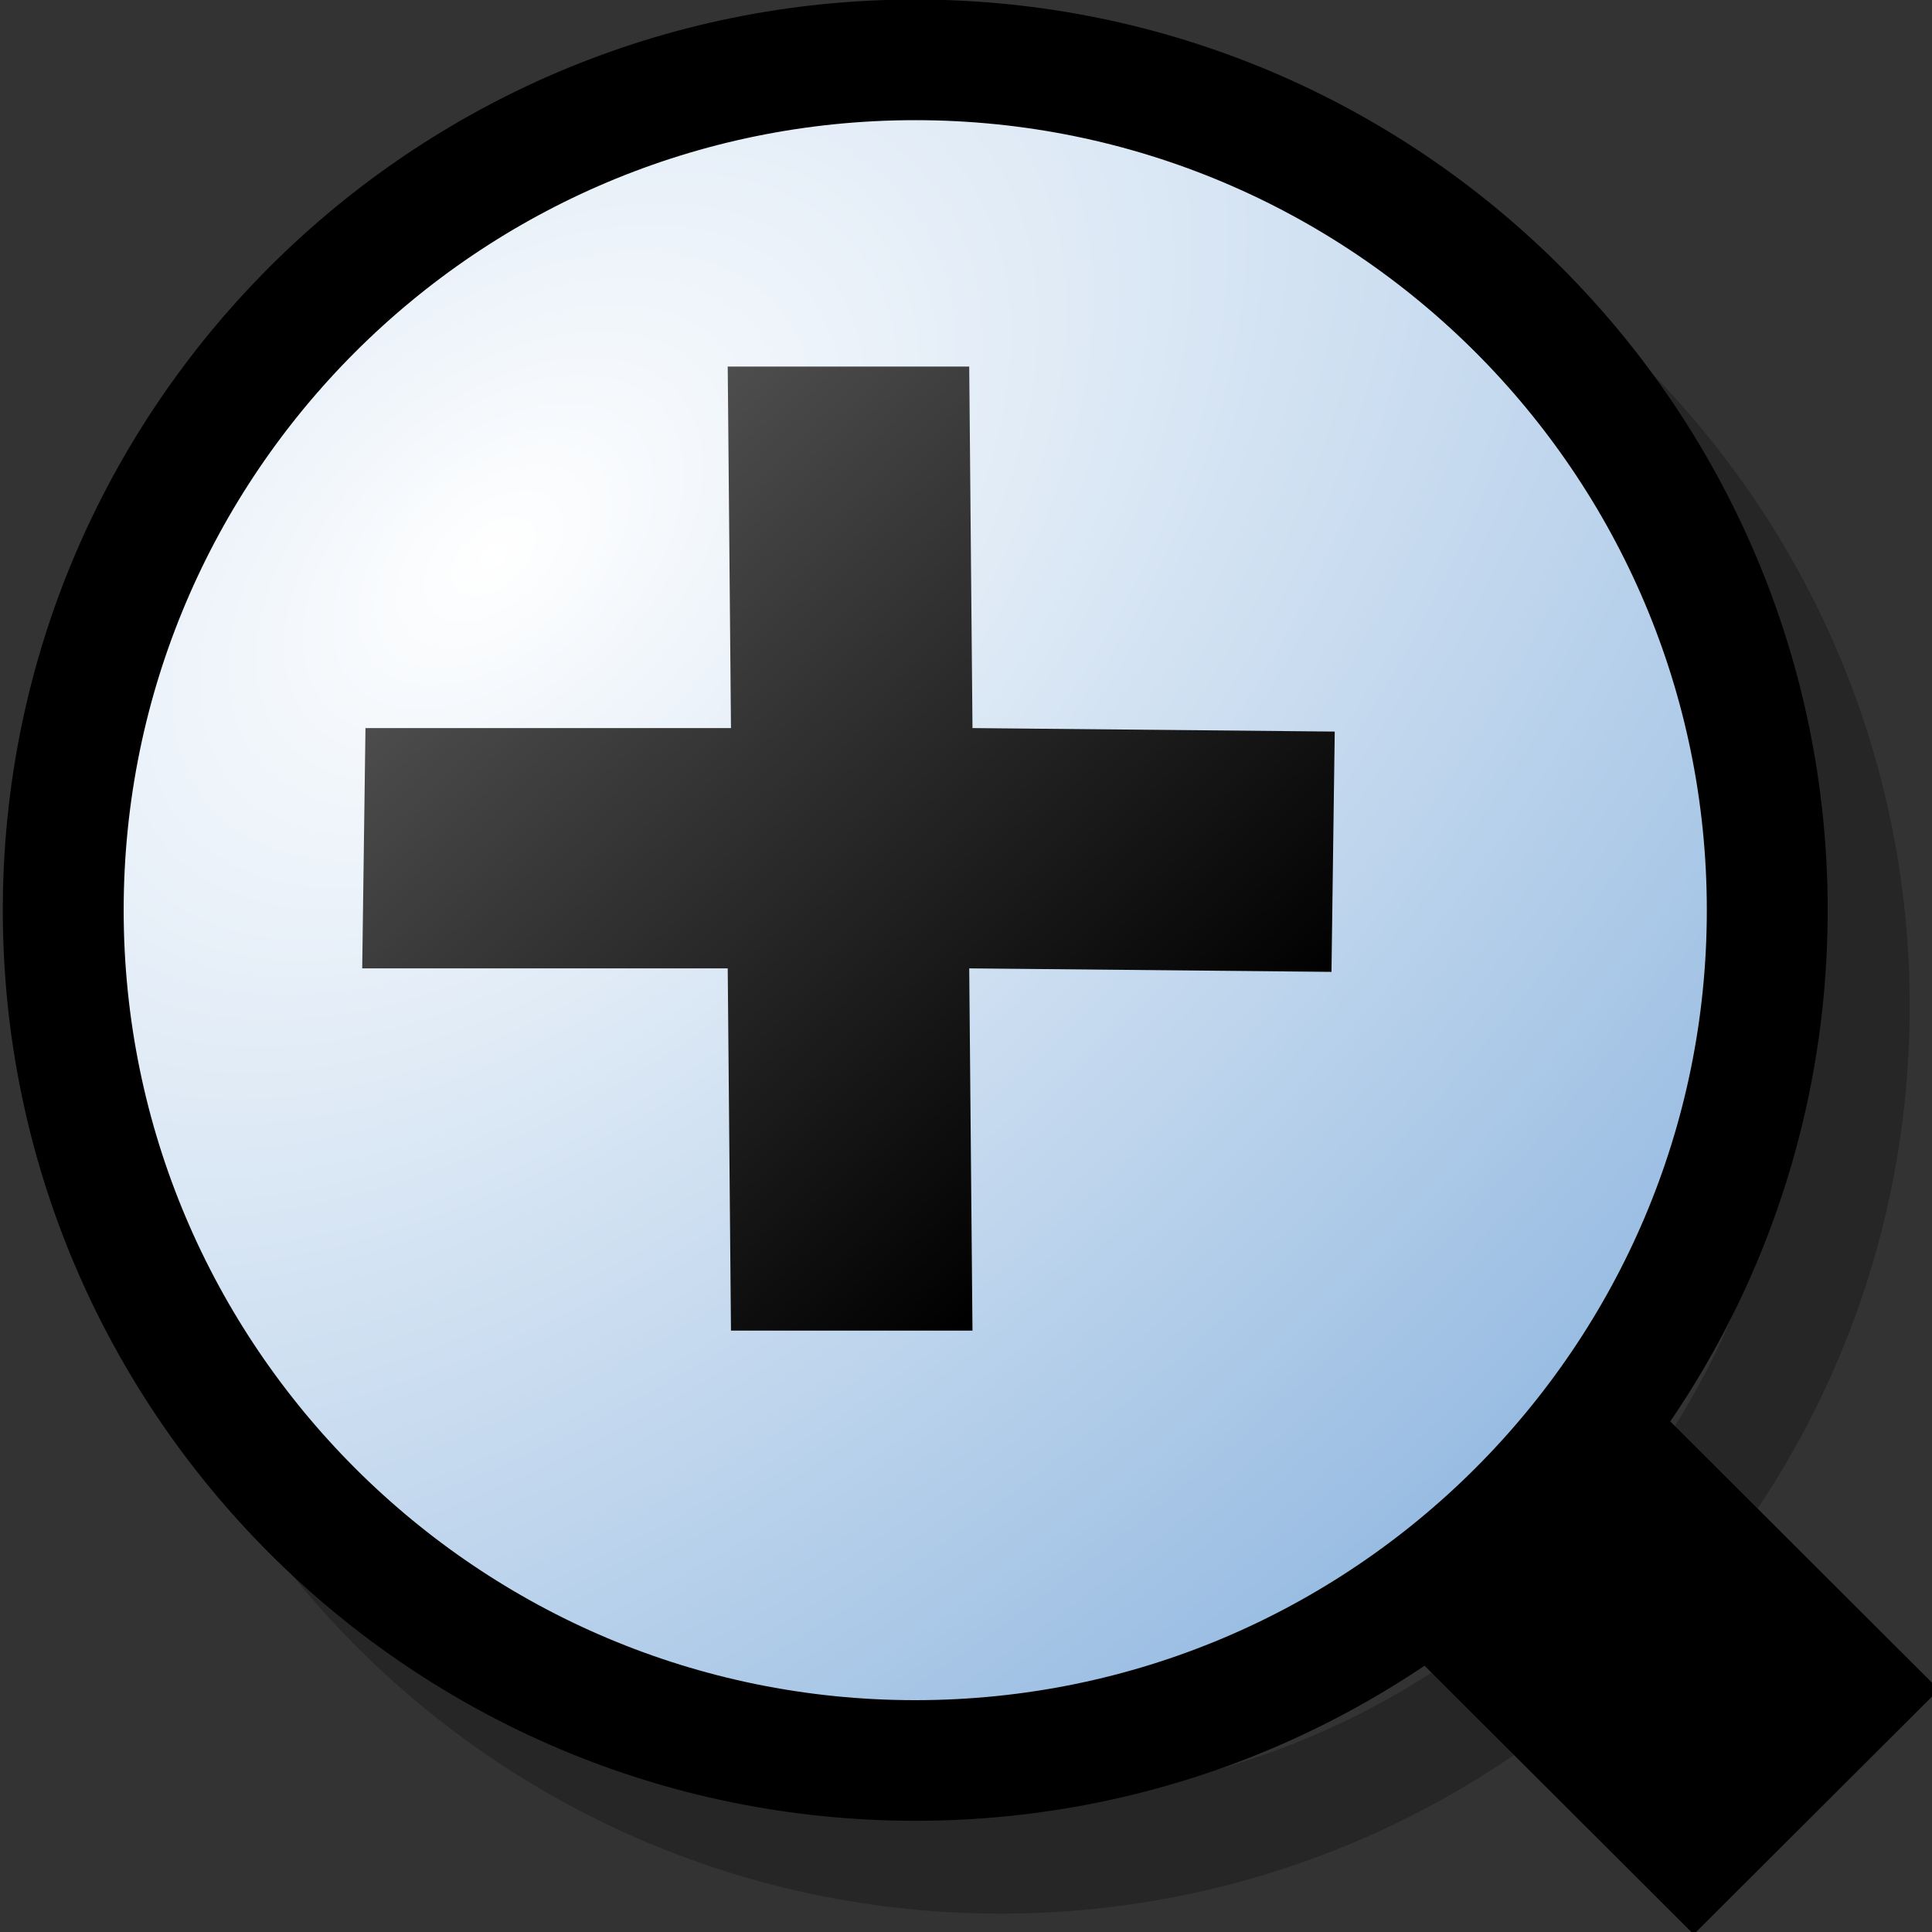 <?xml version="1.0" encoding="UTF-8" standalone="no"?>
<!-- Created with Inkscape (http://www.inkscape.org/) -->
<svg
   xmlns:dc="http://purl.org/dc/elements/1.1/"
   xmlns:cc="http://creativecommons.org/ns#"
   xmlns:rdf="http://www.w3.org/1999/02/22-rdf-syntax-ns#"
   xmlns:svg="http://www.w3.org/2000/svg"
   xmlns="http://www.w3.org/2000/svg"
   xmlns:xlink="http://www.w3.org/1999/xlink"
   xmlns:sodipodi="http://sodipodi.sourceforge.net/DTD/sodipodi-0.dtd"
   xmlns:inkscape="http://www.inkscape.org/namespaces/inkscape"
   width="48px"
   height="48px"
   id="svg5668"
   sodipodi:version="0.32"
   inkscape:version="0.46+devel r20659"
   sodipodi:docname="zoom-in.svg"
   inkscape:output_extension="org.inkscape.output.svg.inkscape">
  <rect width="100%" height="100%" fill="#333333" stroke="none"/>
  <defs
     id="defs5670">
    <radialGradient
       inkscape:collect="always"
       xlink:href="#linearGradient2888-3"
       id="radialGradient5855"
       gradientUnits="userSpaceOnUse"
       gradientTransform="matrix(1.122,1.253,-2.055,1.83,297.34,-339.253)"
       cx="171.776"
       cy="153.063"
       fx="171.776"
       fy="153.063"
       r="7.47" />
    <linearGradient
       id="linearGradient2888-3">
      <stop
         id="stop2889-3"
         offset="0"
         style="stop-color:#ffffff;stop-opacity:1;" />
      <stop
         id="stop2894-6"
         offset="1"
         style="stop-color:#8ab3de;stop-opacity:1;" />
    </linearGradient>
    <linearGradient
       id="linearGradient3480-5">
      <stop
         id="stop3482-3"
         offset="0"
         style="stop-color:#646464;stop-opacity:1;" />
      <stop
         id="stop3484-6"
         offset="1"
         style="stop-color:#000000;stop-opacity:1;" />
    </linearGradient>
    <linearGradient
       y2="257.662"
       x2="14.321"
       y1="251"
       x1="8"
       gradientTransform="translate(0,0.021)"
       gradientUnits="userSpaceOnUse"
       id="linearGradient22734"
       xlink:href="#linearGradient3480-5"
       inkscape:collect="always" />
  </defs>
  <sodipodi:namedview
     id="base"
     pagecolor="#ffffff"
     bordercolor="#666666"
     borderopacity="1.0"
     inkscape:pageopacity="0.0"
     inkscape:pageshadow="2"
     inkscape:zoom="2.4748737"
     inkscape:cx="27.364726"
     inkscape:cy="14.750531"
     inkscape:current-layer="layer1"
     showgrid="false"
     inkscape:grid-bbox="true"
     inkscape:document-units="px"
     gridtolerance="1"
     inkscape:window-width="946"
     inkscape:window-height="575"
     inkscape:window-x="79"
     inkscape:window-y="52"
     inkscape:snap-global="true">
    <inkscape:grid
       type="xygrid"
       id="grid7154"
       empspacing="5"
       visible="true"
       enabled="true" />
  </sodipodi:namedview>
  <g
     id="layer1"
     inkscape:label="Layer 1"
     inkscape:groupmode="layer">
    <g
       id="zoom_in"
       transform="matrix(3,0,0,2.994,-14.92,-742.45)">
      <g
         id="g5796">
        <path
           sodipodi:type="arc"
           style="color:#000000;fill:none;stroke:#000000;stroke-width:0.94;stroke-linecap:round;stroke-linejoin:round;stroke-miterlimit:0;stroke-opacity:0.265;stroke-dasharray:none;stroke-dashoffset:0;marker:none;display:inline"
           id="path4220"
           sodipodi:cx="179"
           sodipodi:cy="159"
           sodipodi:rx="7"
           sodipodi:ry="7"
           d="m 186,159 c 0,3.864 -3.136,7 -7,7 -3.864,0 -7,-3.136 -7,-7 0,-3.864 3.136,-7 7,-7 3.864,0 7,3.136 7,7 z"
           transform="matrix(1.008,0,0,1.008,-167.173,96.057)" />
        <rect
           style="color:#000000;fill:none;stroke:none;stroke-width:1;marker:none;display:inline"
           id="rect10601"
           width="16"
           height="16"
           x="5.027"
           y="248.029" />
        <path
           style="fill:#000000;fill-opacity:1;fill-rule:evenodd;stroke:none"
           d="M 18.031,259 16,261.031 l 3,3 2.031,-2.031 -3,-3 z"
           id="path10605" />
        <path
           sodipodi:type="arc"
           style="color:#000000;fill:url(#radialGradient5855);fill-opacity:1;fill-rule:evenodd;stroke:#000000;stroke-width:0.993;stroke-linecap:round;stroke-linejoin:round;stroke-miterlimit:0;stroke-opacity:1;stroke-dasharray:none;stroke-dashoffset:0;marker:none;display:inline"
           id="path10607"
           sodipodi:cx="179"
           sodipodi:cy="159"
           sodipodi:rx="7"
           sodipodi:ry="7"
           d="m 186,159 c 0,3.864 -3.136,7 -7,7 -3.864,0 -7,-3.136 -7,-7 0,-3.864 3.136,-7 7,-7 3.864,0 7,3.136 7,7 z"
           transform="matrix(1.008,0,0,1.008,-167.879,95.26)" />
      </g>
      <path
         sodipodi:nodetypes="ccccccccccccc"
         id="path10609"
         d="m 11,251.021 2,0 0.027,3 3,0.029 -0.027,1.994 -3,-0.029 0.027,3.006 -2,0 -0.027,-3.006 -3.027,0 0.027,-1.994 3.027,0 -0.027,-3 z"
         style="fill:url(#linearGradient22734);fill-opacity:1;fill-rule:evenodd;stroke:none" />
    </g>
  </g>
</svg>
